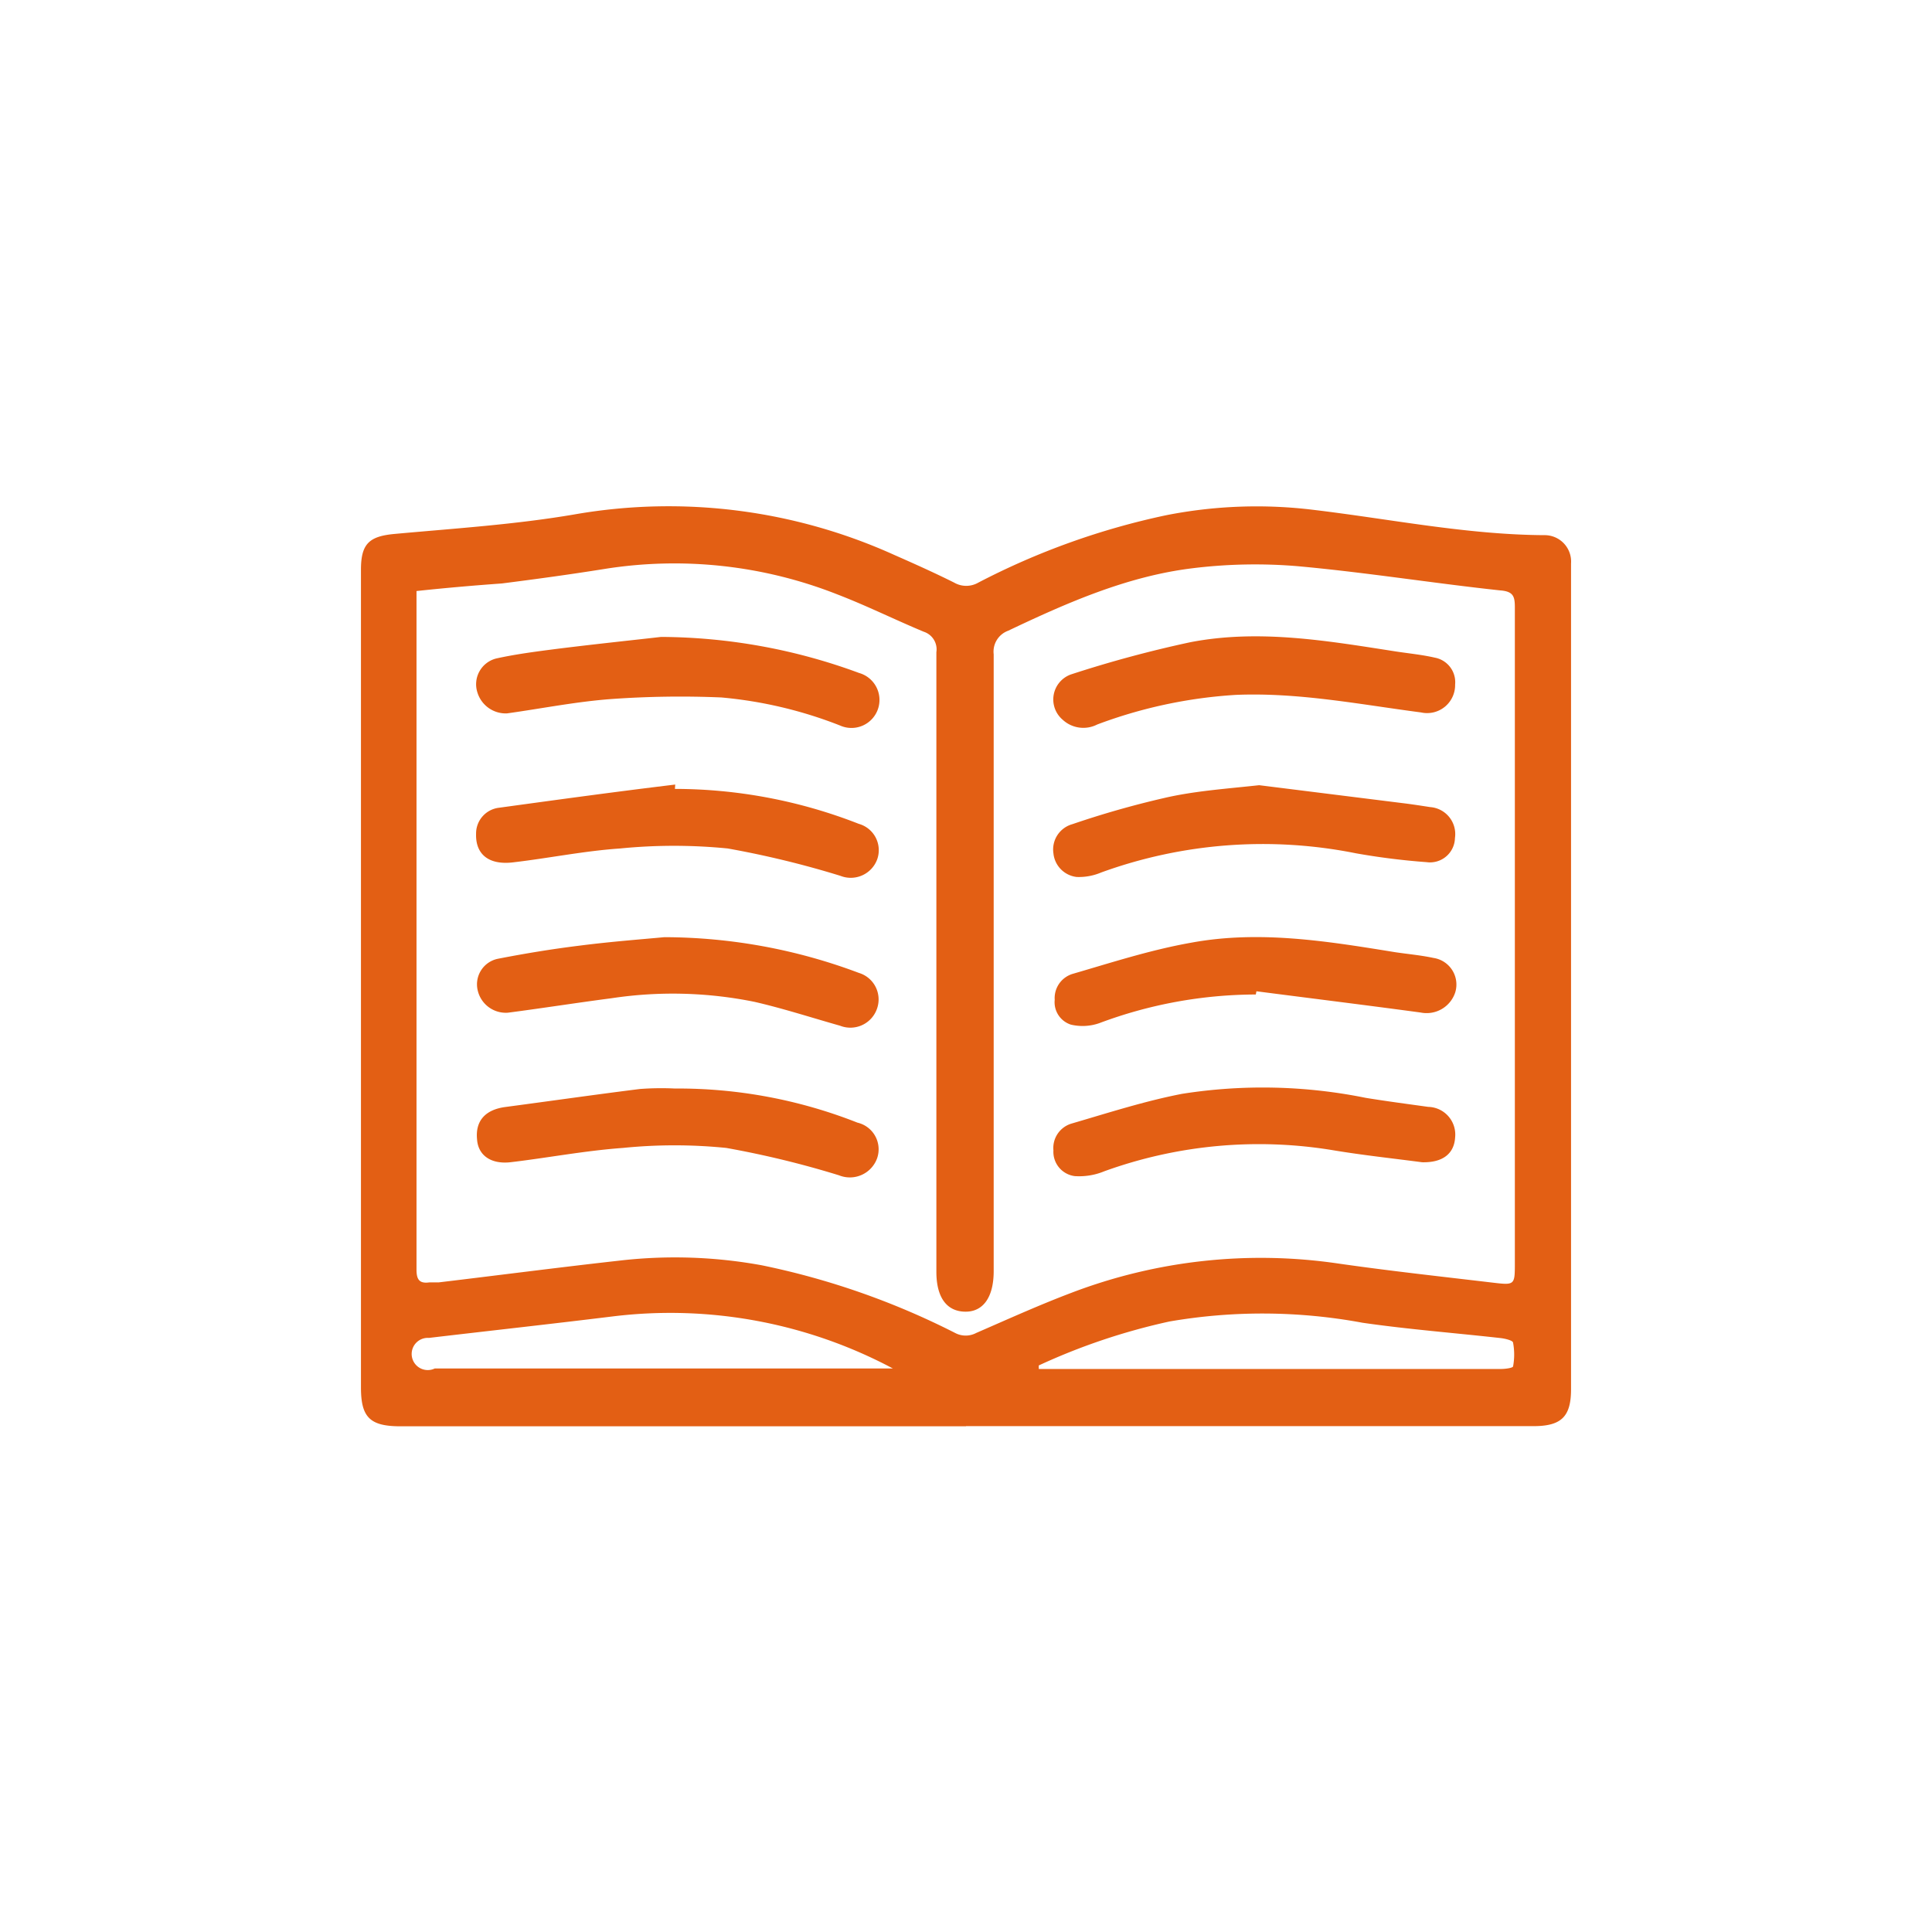 <svg id="Layer_1" data-name="Layer 1" xmlns="http://www.w3.org/2000/svg" viewBox="0 0 120 120"><defs><style>.cls-1{fill:#e35f14;}</style></defs><path class="cls-1" d="M60,88.59H24.88c-1.9,0-2.46-.55-2.46-2.41V35.38c0-1.63.53-2.08,2.13-2.22,3.72-.34,7.46-.58,11.14-1.21a34,34,0,0,1,19.86,2.52c1.25.55,2.5,1.11,3.72,1.72a1.5,1.5,0,0,0,1.49,0A45.71,45.71,0,0,1,72.44,32a29,29,0,0,1,9.16-.33c4.77.57,9.49,1.54,14.31,1.57A1.64,1.64,0,0,1,97.58,35V86.29c0,1.7-.6,2.29-2.33,2.29H60ZM25.87,36.71V69.13c0,3.24,0,6.48,0,9.72,0,.62.17.89.81.8.19,0,.39,0,.58,0,3.77-.45,7.53-.94,11.3-1.36a29.93,29.93,0,0,1,8.76.3,47.56,47.56,0,0,1,12,4.2,1.4,1.4,0,0,0,1.32,0c2-.87,3.92-1.74,5.93-2.5a33,33,0,0,1,16.55-1.81c3.2.46,6.41.81,9.62,1.19,1.35.16,1.35.14,1.35-1.23q0-10.84,0-21.71,0-9.51,0-19c0-.67-.08-1-.92-1.06-4.18-.45-8.35-1.12-12.54-1.5a31.74,31.74,0,0,0-6.68.14c-4,.51-7.7,2.14-11.34,3.87a1.38,1.38,0,0,0-.89,1.46q0,19.16,0,38.31c0,1.63-.66,2.55-1.8,2.52s-1.76-.91-1.76-2.48q0-19.25,0-38.48a1.15,1.15,0,0,0-.78-1.27c-1.8-.75-3.55-1.62-5.37-2.32a27.58,27.58,0,0,0-14.47-1.58c-2.12.34-4.25.63-6.37.9C29.49,36.36,27.74,36.51,25.87,36.71Zm38.65,48.1,0,.22h28.7c.27,0,.74-.06.76-.16a4,4,0,0,0,0-1.47c0-.14-.5-.26-.78-.29-2.85-.32-5.72-.54-8.56-.95a34,34,0,0,0-12-.08A39.15,39.15,0,0,0,64.52,84.81ZM55.46,85A29.4,29.4,0,0,0,38.1,81.76c-3.82.47-7.64.89-11.46,1.34A1,1,0,1,0,27,85H55.46Z"/><path class="cls-1" d="M41.06,39.56a35.93,35.93,0,0,1,12.3,2.24,1.74,1.74,0,1,1-1.19,3.26,26.57,26.57,0,0,0-7.37-1.74,60.19,60.19,0,0,0-6.85.1c-2.16.16-4.31.59-6.46.89A1.84,1.84,0,0,1,29.65,43a1.65,1.65,0,0,1,1.17-2.1c1.22-.27,2.47-.43,3.71-.59C37,40,39.51,39.74,41.06,39.56Z"/><path class="cls-1" d="M90.38,42.52a1.74,1.74,0,0,1-2.12,1.73c-3.82-.5-7.6-1.25-11.49-1.09A29.53,29.53,0,0,0,68.15,45,1.89,1.89,0,0,1,66,44.7a1.65,1.65,0,0,1,.52-2.81,73.43,73.43,0,0,1,7.41-2c4.29-.83,8.56-.08,12.81.58.8.12,1.61.2,2.39.38A1.55,1.55,0,0,1,90.38,42.52Z"/><path class="cls-1" d="M41.26,58.21a34.49,34.49,0,0,1,12.09,2.22,1.72,1.72,0,0,1,1.13,2.2,1.75,1.75,0,0,1-2.3,1.08c-1.77-.5-3.52-1.07-5.3-1.48A25.46,25.46,0,0,0,38,62c-2.15.28-4.3.62-6.45.9a1.79,1.79,0,0,1-1.87-1.35,1.62,1.62,0,0,1,1.25-2c1.69-.33,3.4-.61,5.11-.82C38,58.48,40,58.33,41.26,58.21Z"/><path class="cls-1" d="M78,61.77a27.83,27.83,0,0,0-9.72,1.78,3.15,3.15,0,0,1-1.77.09,1.46,1.46,0,0,1-1-1.54,1.57,1.57,0,0,1,1.11-1.61C69,59.8,71.45,59,74,58.55c4.24-.78,8.45-.09,12.64.59.8.12,1.61.19,2.4.36a1.67,1.67,0,0,1,1.35,2.13,1.87,1.87,0,0,1-2.15,1.26c-3.4-.46-6.8-.88-10.2-1.32Z"/><path class="cls-1" d="M88.33,72.19c-1.73-.23-3.62-.43-5.49-.74a28.2,28.2,0,0,0-14.25,1.3,4.08,4.08,0,0,1-1.84.3,1.52,1.52,0,0,1-1.32-1.6,1.58,1.58,0,0,1,1.15-1.67c2.26-.66,4.52-1.39,6.84-1.84a32.19,32.19,0,0,1,11.41.25c1.29.21,2.59.38,3.88.56a1.72,1.72,0,0,1,1.67,1.9C90.32,71.65,89.62,72.22,88.33,72.19Z"/><path class="cls-1" d="M41.92,67.61a30.35,30.35,0,0,1,11.34,2.12,1.7,1.7,0,0,1,1.22,2.21A1.8,1.8,0,0,1,52.11,73a58.65,58.65,0,0,0-7-1.7,32,32,0,0,0-6.42,0c-2.36.17-4.7.62-7,.89-1.22.13-2-.45-2.06-1.43-.11-1.14.51-1.83,1.74-2,2.79-.37,5.58-.77,8.37-1.12A17.6,17.6,0,0,1,41.92,67.61Z"/><path class="cls-1" d="M41.92,49a31.39,31.39,0,0,1,11.42,2.17,1.7,1.7,0,0,1,1.15,2.19A1.75,1.75,0,0,1,52.2,54.4a58.65,58.65,0,0,0-7-1.7,33.88,33.88,0,0,0-6.68,0c-2.22.15-4.41.6-6.63.86-1.52.19-2.36-.49-2.32-1.77A1.61,1.61,0,0,1,31,50.17c3.64-.5,7.29-1,10.94-1.44Z"/><path class="cls-1" d="M78.21,48.77l8.88,1.11c.58.07,1.16.16,1.74.25a1.68,1.68,0,0,1,1.54,1.92,1.55,1.55,0,0,1-1.76,1.5A43.15,43.15,0,0,1,84.22,53,29.39,29.39,0,0,0,68.4,54.19a3.55,3.55,0,0,1-1.53.28A1.64,1.64,0,0,1,65.43,53a1.63,1.63,0,0,1,1.18-1.81,57.24,57.24,0,0,1,5.68-1.62C74.17,49.13,76.1,49,78.21,48.77Z"/></svg>